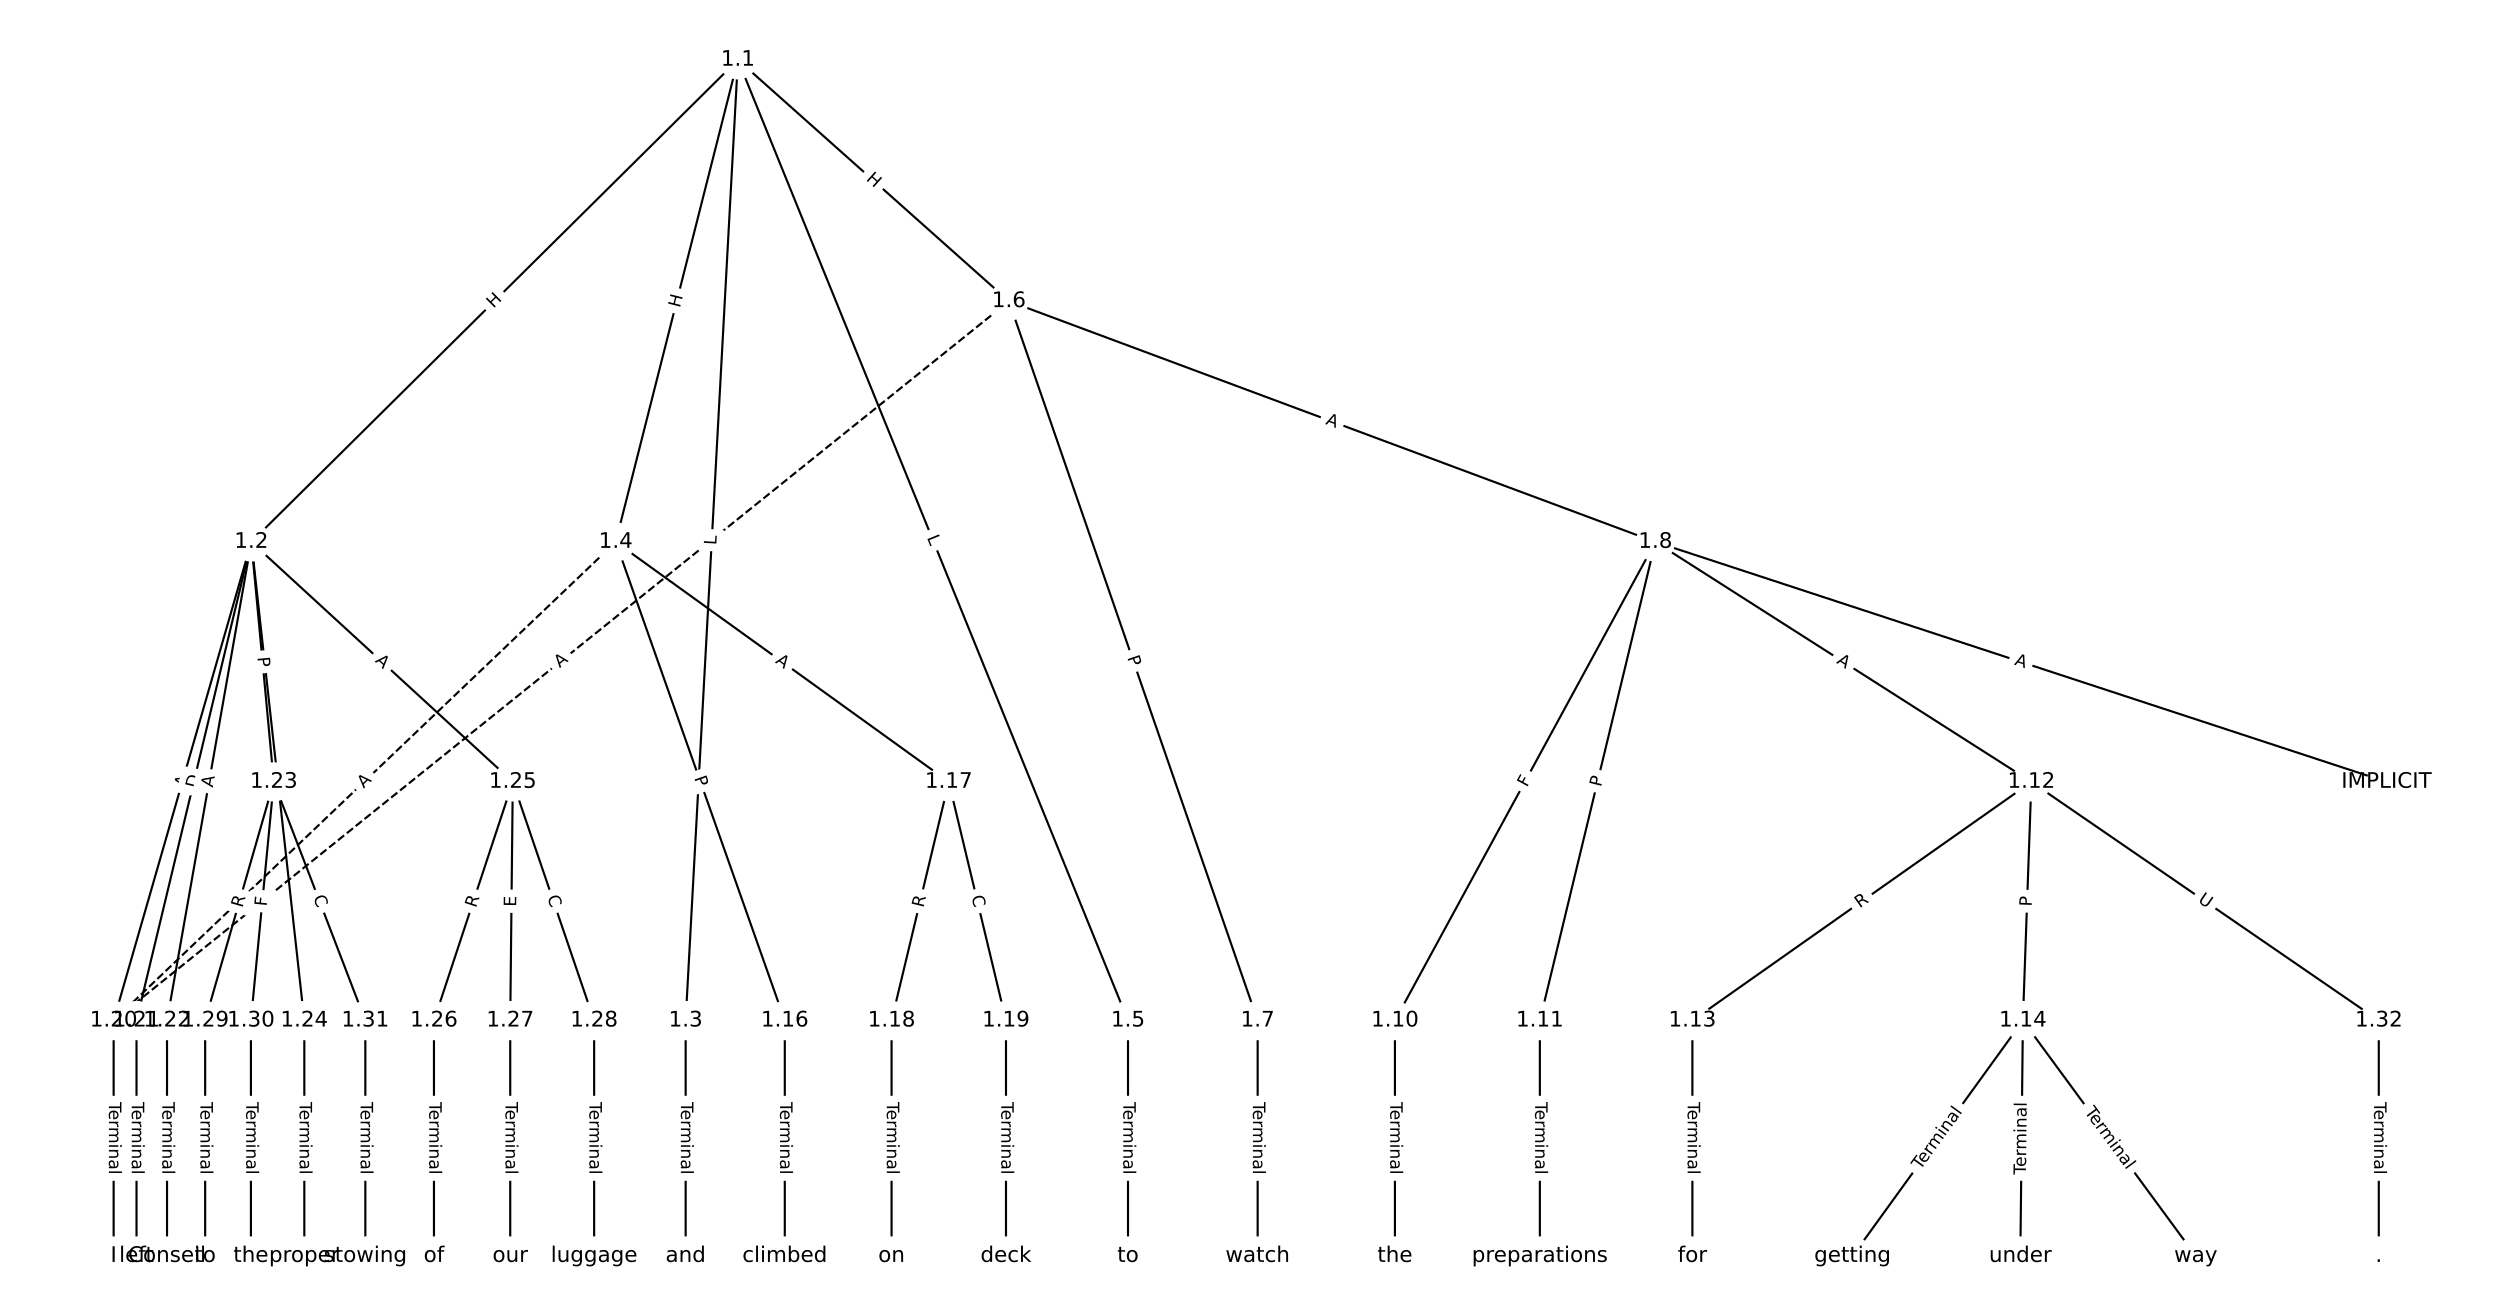 <?xml version="1.0" encoding="UTF-8"?>
<!DOCTYPE svg  PUBLIC '-//W3C//DTD SVG 1.1//EN'  'http://www.w3.org/Graphics/SVG/1.1/DTD/svg11.dtd'>
<svg width="1165.3pt" height="613.33pt" version="1.1" viewBox="0 0 1165.3 613.33" xmlns="http://www.w3.org/2000/svg" xmlns:xlink="http://www.w3.org/1999/xlink">
<defs>
<style type="text/css">*{stroke-linecap:butt;stroke-linejoin:round;}</style>
</defs>
<path d="m0 613.33h1165.3v-613.33h-1165.3z" fill="#fff"/>
<g fill="none" stroke="#000">
<path d="m343.96 27.879-226.81 224.73" clip-path="url(#a)"/>
<path d="m343.96 27.879-24.367 447.84" clip-path="url(#a)"/>
<path d="m343.96 27.879-56.955 224.73" clip-path="url(#a)"/>
<path d="m343.96 27.879 181.82 447.84" clip-path="url(#a)"/>
<path d="m343.96 27.879 126.3 112.51" clip-path="url(#a)"/>
<path d="m117.16 252.61-64.188 223.11" clip-path="url(#a)"/>
<path d="m117.16 252.61-53.523 223.11" clip-path="url(#a)"/>
<path d="m117.16 252.61-39.303 223.11" clip-path="url(#a)"/>
<path d="m117.16 252.61 10.468 111.84" clip-path="url(#a)"/>
<path d="m117.16 252.61 24.688 223.11" clip-path="url(#a)"/>
<path d="m117.16 252.61 121.86 111.84" clip-path="url(#a)"/>
<path d="m319.6 475.72v109.73" clip-path="url(#a)"/>
<path d="m287.01 252.61 78.803 223.11" clip-path="url(#a)"/>
<path d="m287.01 252.61 155.24 111.84" clip-path="url(#a)"/>
<path d="m287.01 252.61-234.04 223.11" clip-path="url(#a)" stroke-dasharray="3.7,1.6"/>
<path d="m525.79 475.72v109.73" clip-path="url(#a)"/>
<path d="m470.27 140.39 115.95 335.33" clip-path="url(#a)"/>
<path d="m470.27 140.39 301.34 112.23" clip-path="url(#a)"/>
<path d="m470.27 140.39-417.3 335.33" clip-path="url(#a)" stroke-dasharray="3.7,1.6"/>
<path d="m586.22 475.72v109.73" clip-path="url(#a)"/>
<path d="m771.61 252.61 340.75 111.84" clip-path="url(#a)"/>
<path d="m771.61 252.61-121.4 223.11" clip-path="url(#a)"/>
<path d="m771.61 252.61-53.852 223.11" clip-path="url(#a)"/>
<path d="m771.61 252.61 175.25 111.84" clip-path="url(#a)"/>
<path d="m650.21 475.72v109.73" clip-path="url(#a)"/>
<path d="m717.76 475.72v109.73" clip-path="url(#a)"/>
<path d="m946.86 364.46-158 111.26" clip-path="url(#a)"/>
<path d="m946.86 364.46-3.95 111.26" clip-path="url(#a)"/>
<path d="m946.86 364.46 161.95 111.26" clip-path="url(#a)"/>
<path d="m788.86 475.72v109.73" clip-path="url(#a)"/>
<path d="m942.91 475.72-79.395 109.73" clip-path="url(#a)"/>
<path d="m942.91 475.72-1.185 109.73" clip-path="url(#a)"/>
<path d="m942.91 475.72 80.58 109.73" clip-path="url(#a)"/>
<path d="m365.81 475.72v109.73" clip-path="url(#a)"/>
<path d="m442.24 364.46-26.663 111.26" clip-path="url(#a)"/>
<path d="m442.24 364.46 26.663 111.26" clip-path="url(#a)"/>
<path d="m415.58 475.72v109.73" clip-path="url(#a)"/>
<path d="m468.91 475.72v109.73" clip-path="url(#a)"/>
<path d="m52.97 475.72v109.73" clip-path="url(#a)"/>
<path d="m63.635 475.72v109.73" clip-path="url(#a)"/>
<path d="m77.855 475.72v109.73" clip-path="url(#a)"/>
<path d="m127.62 364.46-31.995 111.26" clip-path="url(#a)"/>
<path d="m127.62 364.46-10.665 111.26" clip-path="url(#a)"/>
<path d="m127.62 364.46 42.66 111.26" clip-path="url(#a)"/>
<path d="m141.85 475.72v109.73" clip-path="url(#a)"/>
<path d="m239.02 364.46-36.735 111.26" clip-path="url(#a)"/>
<path d="m239.02 364.46-1.185 111.26" clip-path="url(#a)"/>
<path d="m239.02 364.46 37.92 111.26" clip-path="url(#a)"/>
<path d="m202.28 475.72v109.73" clip-path="url(#a)"/>
<path d="m237.83 475.72v109.73" clip-path="url(#a)"/>
<path d="m276.94 475.72v109.73" clip-path="url(#a)"/>
<path d="m95.63 475.72v109.73" clip-path="url(#a)"/>
<path d="m116.96 475.72v109.73" clip-path="url(#a)"/>
<path d="m170.29 475.72v109.73" clip-path="url(#a)"/>
<path d="m1108.8 475.72v109.73" clip-path="url(#a)"/>
</g>
<path d="m232.84 146.82 4.274-4.235q1.705-1.689 0.016-3.394l-5.45-5.5q-1.689-1.705-3.394-0.016l-4.274 4.235q-1.705 1.689-0.016 3.394l5.45 5.5q1.689 1.705 3.394 0.016z" clip-path="url(#a)" fill="#fff" stroke="#fff"/>
<g clip-path="url(#a)">
<g transform="translate(229.98 143.93) rotate(-44.737) scale(.08 -.08)">
<defs>
<path id="aa" d="m9.812 72.906h9.859v-29.891h35.844v29.891h9.859v-72.906h-9.859v34.719h-35.844v-34.719h-9.859z"/>
</defs>
<use xlink:href="#aa"/>
</g>
</g>
<path d="m337.92 254.37 0.242-4.451q0.13-2.397-2.266-2.527l-7.731-0.421q-2.397-0.13-2.527 2.266l-0.242 4.451q-0.13 2.397 2.266 2.527l7.731 0.421q2.397 0.13 2.527-2.266z" clip-path="url(#a)" fill="#fff" stroke="#fff"/>
<g clip-path="url(#a)">
<g transform="translate(333.86 254.14) rotate(-86.886) scale(.08 -.08)">
<defs>
<path id="z" d="m9.812 72.906h9.859v-64.609h35.5v-8.297h-45.359z"/>
</defs>
<use xlink:href="#z"/>
</g>
</g>
<path d="m320.83 144.7 1.478-5.832q0.59-2.326-1.737-2.916l-7.505-1.902q-2.326-0.59-2.916 1.737l-1.478 5.832q-0.59 2.326 1.737 2.916l7.505 1.902q2.326 0.59 2.916-1.737z" clip-path="url(#a)" fill="#fff" stroke="#fff"/>
<g clip-path="url(#a)">
<g transform="translate(316.89 143.7) rotate(-75.779) scale(.08 -.08)">
<use xlink:href="#aa"/>
</g>
</g>
<path d="m428.23 252.09 1.677 4.13q0.903 2.224 3.127 1.321l7.174-2.913q2.224-0.903 1.321-3.127l-1.677-4.13q-0.903-2.224-3.127-1.321l-7.174 2.913q-2.224 0.903-1.321 3.127z" clip-path="url(#a)" fill="#fff" stroke="#fff"/>
<g clip-path="url(#a)">
<g transform="translate(431.99 250.56) rotate(67.903) scale(.08 -.08)">
<use xlink:href="#z"/>
</g>
</g>
<path d="m400.7 86.815 4.492 4.002q1.792 1.596 3.389-0.196l5.15-5.781q1.596-1.792-0.196-3.389l-4.492-4.002q-1.792-1.596-3.389 0.196l-5.15 5.781q-1.596 1.792 0.196 3.389z" clip-path="url(#a)" fill="#fff" stroke="#fff"/>
<g clip-path="url(#a)">
<g transform="translate(403.4 83.781) rotate(41.694) scale(.08 -.08)">
<use xlink:href="#aa"/>
</g>
</g>
<path d="m90.334 368.53 1.513-5.259q0.664-2.306-1.643-2.97l-7.441-2.141q-2.306-0.664-2.97 1.643l-1.513 5.259q-0.664 2.306 1.643 2.97l7.441 2.141q2.306 0.664 2.97-1.643z" clip-path="url(#a)" fill="#fff" stroke="#fff"/>
<g clip-path="url(#a)">
<g transform="translate(86.428 367.41) rotate(-73.949) scale(.08 -.08)">
<defs>
<path id="p" d="m34.188 63.188-13.391-36.281h26.812zm-5.578 9.719h11.188l27.781-72.906h-10.25l-6.641 18.703h-32.859l-6.641-18.703h-10.406z"/>
</defs>
<use xlink:href="#p"/>
</g>
</g>
<path d="m95.776 368.62 1.437-5.99q0.56-2.334-1.774-2.894l-7.529-1.806q-2.334-0.56-2.894 1.774l-1.437 5.99q-0.56 2.334 1.774 2.894l7.529 1.806q2.334 0.56 2.894-1.774z" clip-path="url(#a)" fill="#fff" stroke="#fff"/>
<g clip-path="url(#a)">
<g transform="translate(91.824 367.68) rotate(-76.51) scale(.08 -.08)">
<defs>
<path id="am" d="m19.672 64.797v-56.688h11.922q15.094 0 22.094 6.828 7 6.844 7 21.594 0 14.641-7 21.453t-22.094 6.812zm-9.859 8.109h20.266q21.188 0 31.094-8.812 9.922-8.812 9.922-27.562 0-18.859-9.969-27.703-9.953-8.828-31.047-8.828h-20.266z"/>
</defs>
<use xlink:href="#am"/>
</g>
</g>
<path d="m103.21 367.95 0.949-5.389q0.416-2.364-1.947-2.78l-7.625-1.343q-2.364-0.416-2.78 1.947l-0.949 5.389q-0.416 2.364 1.947 2.78l7.625 1.343q2.364 0.416 2.78-1.947z" clip-path="url(#a)" fill="#fff" stroke="#fff"/>
<g clip-path="url(#a)">
<g transform="translate(99.205 367.24) rotate(-80.009) scale(.08 -.08)">
<use xlink:href="#p"/>
</g>
</g>
<path d="m115.92 306.72 0.449 4.803q0.224 2.39 2.613 2.166l7.709-0.721q2.39-0.224 2.166-2.613l-0.449-4.803q-0.224-2.39-2.613-2.166l-7.709 0.721q-2.39 0.224-2.166 2.613z" clip-path="url(#a)" fill="#fff" stroke="#fff"/>
<g clip-path="url(#a)">
<g transform="translate(119.97 306.34) rotate(84.653) scale(.08 -.08)">
<defs>
<path id="q" d="m19.672 64.797v-27.391h12.406q6.891 0 10.641 3.562 3.766 3.562 3.766 10.156 0 6.547-3.766 10.109-3.75 3.562-10.641 3.562zm-9.859 8.109h22.266q12.266 0 18.531-5.547 6.281-5.547 6.281-16.234 0-10.797-6.281-16.312-6.266-5.516-18.531-5.516h-12.406v-29.297h-9.859z"/>
</defs>
<use xlink:href="#q"/>
</g>
</g>
<path d="m122.93 361.8 0.677 6.123q0.264 2.385 2.649 2.122l7.696-0.852q2.385-0.264 2.122-2.649l-0.677-6.123q-0.264-2.385-2.649-2.122l-7.696 0.852q-2.385 0.264-2.122 2.649z" clip-path="url(#a)" fill="#fff" stroke="#fff"/>
<g clip-path="url(#a)">
<g transform="translate(126.97 361.35) rotate(83.686) scale(.08 -.08)">
<use xlink:href="#am"/>
</g>
</g>
<path d="m171.83 311.31 4.032 3.7q1.768 1.623 3.391-0.145l5.235-5.704q1.623-1.768-0.145-3.391l-4.032-3.7q-1.768-1.623-3.391 0.145l-5.235 5.704q-1.623 1.768 0.145 3.391z" clip-path="url(#a)" fill="#fff" stroke="#fff"/>
<g clip-path="url(#a)">
<g transform="translate(174.58 308.31) rotate(42.547) scale(.08 -.08)">
<use xlink:href="#p"/>
</g>
</g>
<path d="m313.32 513.68v33.808q0 2.4 2.4 2.4h7.742q2.4 0 2.4-2.4v-33.808q0-2.4-2.4-2.4h-7.742q-2.4 0-2.4 2.4z" clip-path="url(#a)" fill="#fff" stroke="#fff"/>
<g clip-path="url(#a)">
<g transform="translate(317.39 513.68) rotate(90) scale(.08 -.08)">
<defs>
<path id="k" d="m-0.297 72.906h61.672v-8.312h-25.875v-64.594h-9.906v64.594h-25.891z"/>
<path id="d" d="m56.203 29.594v-4.391h-41.312q0.594-9.281 5.594-14.141t13.938-4.859q5.172 0 10.031 1.266t9.656 3.812v-8.5q-4.844-2.047-9.922-3.125t-10.297-1.078q-13.094 0-20.734 7.609-7.641 7.625-7.641 20.625 0 13.422 7.25 21.297 7.25 7.891 19.562 7.891 11.031 0 17.453-7.109 6.422-7.094 6.422-19.297zm-8.984 2.641q-0.094 7.359-4.125 11.75-4.031 4.406-10.672 4.406-7.516 0-12.031-4.25t-5.203-11.969z"/>
<path id="f" d="m41.109 46.297q-1.516 0.875-3.297 1.281-1.781 0.422-3.922 0.422-7.625 0-11.703-4.953t-4.078-14.234v-28.812h-9.031v54.688h9.031v-8.5q2.844 4.984 7.375 7.391 4.547 2.422 11.047 2.422 0.922 0 2.047-0.125 1.125-0.109 2.484-0.359z"/>
<path id="l" d="m52 44.188q3.375 6.062 8.062 8.938t11.031 2.875q8.547 0 13.188-5.984 4.641-5.969 4.641-17v-33.016h-9.031v32.719q0 7.859-2.797 11.656-2.781 3.812-8.484 3.812-6.984 0-11.047-4.641-4.047-4.625-4.047-12.641v-30.906h-9.031v32.719q0 7.906-2.781 11.688t-8.594 3.781q-6.891 0-10.953-4.656-4.047-4.656-4.047-12.625v-30.906h-9.031v54.688h9.031v-8.5q3.078 5.031 7.375 7.422t10.203 2.391q5.969 0 10.141-3.031 4.172-3.016 6.172-8.781z"/>
<path id="i" d="m9.422 54.688h8.984v-54.688h-8.984zm0 21.297h8.984v-11.391h-8.984z"/>
<path id="g" d="m54.891 33.016v-33.016h-8.984v32.719q0 7.766-3.031 11.609-3.031 3.859-9.078 3.859-7.281 0-11.484-4.641-4.203-4.625-4.203-12.641v-30.906h-9.031v54.688h9.031v-8.5q3.234 4.938 7.594 7.375 4.375 2.438 10.094 2.438 9.422 0 14.25-5.828 4.844-5.828 4.844-17.156z"/>
<path id="h" d="m34.281 27.484q-10.891 0-15.094-2.484t-4.203-8.5q0-4.781 3.156-7.594 3.156-2.797 8.562-2.797 7.484 0 12 5.297t4.516 14.078v2zm17.922 3.719v-31.203h-8.984v8.297q-3.078-4.969-7.672-7.344t-11.234-2.375q-8.391 0-13.359 4.719-4.953 4.719-4.953 12.625 0 9.219 6.172 13.906 6.188 4.688 18.438 4.688h12.609v0.891q0 6.203-4.078 9.594t-11.453 3.391q-4.688 0-9.141-1.125-4.438-1.125-8.531-3.375v8.312q4.922 1.906 9.562 2.844 4.641 0.953 9.031 0.953 11.875 0 17.734-6.156 5.859-6.141 5.859-18.641z"/>
<path id="j" d="m9.422 75.984h8.984v-75.984h-8.984z"/>
</defs>
<use xlink:href="#k"/>
<use x="44.084" xlink:href="#d"/>
<use x="105.607" xlink:href="#f"/>
<use x="144.971" xlink:href="#l"/>
<use x="242.383" xlink:href="#i"/>
<use x="270.166" xlink:href="#g"/>
<use x="333.545" xlink:href="#h"/>
<use x="394.824" xlink:href="#j"/>
</g>
</g>
<path d="m319.69 363.98 1.607 4.548q0.799 2.263 3.062 1.464l7.301-2.579q2.263-0.799 1.464-3.062l-1.607-4.548q-0.799-2.263-3.062-1.464l-7.301 2.579q-2.263 0.799-1.464 3.062z" clip-path="url(#a)" fill="#fff" stroke="#fff"/>
<g clip-path="url(#a)">
<g transform="translate(323.52 362.63) rotate(70.546) scale(.08 -.08)">
<use xlink:href="#q"/>
</g>
</g>
<path d="m358.74 312.02 4.44 3.199q1.947 1.403 3.35-0.544l4.526-6.282q1.403-1.947-0.544-3.35l-4.44-3.199q-1.947-1.403-3.35 0.544l-4.526 6.282q-1.403 1.947 0.544 3.35z" clip-path="url(#a)" fill="#fff" stroke="#fff"/>
<g clip-path="url(#a)">
<g transform="translate(361.12 308.73) rotate(35.772) scale(.08 -.08)">
<use xlink:href="#p"/>
</g>
</g>
<path d="m172.34 370.59 3.961-3.776q1.737-1.656 0.081-3.393l-5.342-5.604q-1.656-1.737-3.393-0.081l-3.961 3.776q-1.737 1.656-0.081 3.393l5.342 5.604q1.656 1.737 3.393 0.081z" clip-path="url(#a)" fill="#fff" stroke="#fff"/>
<g clip-path="url(#a)">
<g transform="translate(169.53 367.65) rotate(-43.63) scale(.08 -.08)">
<use xlink:href="#p"/>
</g>
</g>
<path d="m519.52 513.68v33.808q0 2.4 2.4 2.4h7.742q2.4 0 2.4-2.4v-33.808q0-2.4-2.4-2.4h-7.742q-2.4 0-2.4 2.4z" clip-path="url(#a)" fill="#fff" stroke="#fff"/>
<g clip-path="url(#a)">
<g transform="translate(523.58 513.68) rotate(90) scale(.08 -.08)">
<use xlink:href="#k"/>
<use x="44.084" xlink:href="#d"/>
<use x="105.607" xlink:href="#f"/>
<use x="144.971" xlink:href="#l"/>
<use x="242.383" xlink:href="#i"/>
<use x="270.166" xlink:href="#g"/>
<use x="333.545" xlink:href="#h"/>
<use x="394.824" xlink:href="#j"/>
</g>
</g>
<path d="m521.53 307.82 1.576 4.559q0.784 2.268 3.053 1.484l7.317-2.53q2.268-0.784 1.484-3.053l-1.576-4.559q-0.784-2.268-3.053-1.484l-7.317 2.53q-2.268 0.784-1.484 3.053z" clip-path="url(#a)" fill="#fff" stroke="#fff"/>
<g clip-path="url(#a)">
<g transform="translate(525.37 306.5) rotate(70.925) scale(.08 -.08)">
<use xlink:href="#q"/>
</g>
</g>
<path d="m616.19 201.42 5.128 1.91q2.249 0.838 3.087-1.411l2.702-7.256q0.838-2.249-1.411-3.087l-5.128-1.91q-2.249-0.838-3.087 1.411l-2.702 7.256q-0.838 2.249 1.411 3.087z" clip-path="url(#a)" fill="#fff" stroke="#fff"/>
<g clip-path="url(#a)">
<g transform="translate(617.6 197.61) rotate(20.426) scale(.08 -.08)">
<use xlink:href="#p"/>
</g>
</g>
<path d="m263.41 314.66 4.266-3.428q1.871-1.503 0.367-3.374l-4.85-6.035q-1.503-1.871-3.374-0.367l-4.266 3.428q-1.871 1.503-0.367 3.374l4.85 6.035q1.503 1.871 3.374 0.367z" clip-path="url(#a)" fill="#fff" stroke="#fff"/>
<g clip-path="url(#a)">
<g transform="translate(260.87 311.49) rotate(-38.785) scale(.08 -.08)">
<use xlink:href="#p"/>
</g>
</g>
<path d="m579.95 513.68v33.808q0 2.4 2.4 2.4h7.742q2.4 0 2.4-2.4v-33.808q0-2.4-2.4-2.4h-7.742q-2.4 0-2.4 2.4z" clip-path="url(#a)" fill="#fff" stroke="#fff"/>
<g clip-path="url(#a)">
<g transform="translate(584.01 513.68) rotate(90) scale(.08 -.08)">
<use xlink:href="#k"/>
<use x="44.084" xlink:href="#d"/>
<use x="105.607" xlink:href="#f"/>
<use x="144.971" xlink:href="#l"/>
<use x="242.383" xlink:href="#i"/>
<use x="270.166" xlink:href="#g"/>
<use x="333.545" xlink:href="#h"/>
<use x="394.824" xlink:href="#j"/>
</g>
</g>
<path d="m937.43 313.64 5.2 1.707q2.28 0.748 3.029-1.532l2.415-7.356q0.748-2.28-1.532-3.029l-5.2-1.707q-2.28-0.748-3.029 1.532l-2.415 7.356q-0.748 2.28 1.532 3.029z" clip-path="url(#a)" fill="#fff" stroke="#fff"/>
<g clip-path="url(#a)">
<g transform="translate(938.7 309.78) rotate(18.171) scale(.08 -.08)">
<use xlink:href="#p"/>
</g>
</g>
<path d="m715.32 369.18 2.199-4.042q1.147-2.108-0.961-3.255l-6.801-3.7q-2.108-1.147-3.255 0.961l-2.199 4.042q-1.147 2.108 0.961 3.255l6.801 3.7q2.108 1.147 3.255-0.961z" clip-path="url(#a)" fill="#fff" stroke="#fff"/>
<g clip-path="url(#a)">
<g transform="translate(711.75 367.24) rotate(-61.448) scale(.08 -.08)">
<defs>
<path id="al" d="m9.812 72.906h41.891v-8.312h-32.031v-21.484h28.906v-8.297h-28.906v-34.812h-9.859z"/>
</defs>
<use xlink:href="#al"/>
</g>
</g>
<path d="m750.21 367.98 1.132-4.689q0.563-2.333-1.77-2.896l-7.526-1.817q-2.333-0.563-2.896 1.77l-1.132 4.689q-0.563 2.333 1.77 2.896l7.526 1.817q2.333 0.563 2.896-1.77z" clip-path="url(#a)" fill="#fff" stroke="#fff"/>
<g clip-path="url(#a)">
<g transform="translate(746.26 367.03) rotate(-76.43) scale(.08 -.08)">
<use xlink:href="#q"/>
</g>
</g>
<path d="m853.55 312.35 4.613 2.944q2.023 1.291 3.314-0.732l4.165-6.527q1.291-2.023-0.732-3.314l-4.613-2.944q-2.023-1.291-3.314 0.732l-4.165 6.527q-1.291 2.023 0.732 3.314z" clip-path="url(#a)" fill="#fff" stroke="#fff"/>
<g clip-path="url(#a)">
<g transform="translate(855.74 308.92) rotate(32.546) scale(.08 -.08)">
<use xlink:href="#p"/>
</g>
</g>
<path d="m643.94 513.68v33.808q0 2.4 2.4 2.4h7.742q2.4 0 2.4-2.4v-33.808q0-2.4-2.4-2.4h-7.742q-2.4 0-2.4 2.4z" clip-path="url(#a)" fill="#fff" stroke="#fff"/>
<g clip-path="url(#a)">
<g transform="translate(648 513.68) rotate(90) scale(.08 -.08)">
<use xlink:href="#k"/>
<use x="44.084" xlink:href="#d"/>
<use x="105.607" xlink:href="#f"/>
<use x="144.971" xlink:href="#l"/>
<use x="242.383" xlink:href="#i"/>
<use x="270.166" xlink:href="#g"/>
<use x="333.545" xlink:href="#h"/>
<use x="394.824" xlink:href="#j"/>
</g>
</g>
<path d="m711.49 513.68v33.808q0 2.4 2.4 2.4h7.742q2.4 0 2.4-2.4v-33.808q0-2.4-2.4-2.4h-7.742q-2.4 0-2.4 2.4z" clip-path="url(#a)" fill="#fff" stroke="#fff"/>
<g clip-path="url(#a)">
<g transform="translate(715.55 513.68) rotate(90) scale(.08 -.08)">
<use xlink:href="#k"/>
<use x="44.084" xlink:href="#d"/>
<use x="105.607" xlink:href="#f"/>
<use x="144.971" xlink:href="#l"/>
<use x="242.383" xlink:href="#i"/>
<use x="270.166" xlink:href="#g"/>
<use x="333.545" xlink:href="#h"/>
<use x="394.824" xlink:href="#j"/>
</g>
</g>
<path d="m869.2 426.82 4.545-3.2q1.962-1.382 0.58-3.344l-4.458-6.33q-1.382-1.962-3.344-0.58l-4.545 3.2q-1.962 1.382-0.58 3.344l4.458 6.33q1.382 1.962 3.344 0.58z" clip-path="url(#a)" fill="#fff" stroke="#fff"/>
<g clip-path="url(#a)">
<g transform="translate(866.86 423.49) rotate(-35.153) scale(.08 -.08)">
<defs>
<path id="u" d="m44.391 34.188q3.172-1.078 6.172-4.594t6.031-9.672l10.016-19.922h-10.609l-9.312 18.703q-3.625 7.328-7.016 9.719t-9.25 2.391h-10.75v-30.812h-9.859v72.906h22.266q12.5 0 18.656-5.234 6.156-5.219 6.156-15.766 0-6.891-3.203-11.438-3.203-4.531-9.297-6.281zm-24.719 30.609v-25.875h12.406q7.125 0 10.766 3.297t3.641 9.688-3.641 9.641-10.766 3.25z"/>
</defs>
<use xlink:href="#u"/>
</g>
</g>
<path d="m951.06 422.72 0.171-4.821q0.085-2.398-2.313-2.484l-7.738-0.275q-2.398-0.085-2.484 2.313l-0.171 4.821q-0.085 2.398 2.313 2.484l7.738 0.275q2.398 0.085 2.484-2.313z" clip-path="url(#a)" fill="#fff" stroke="#fff"/>
<g clip-path="url(#a)">
<g transform="translate(947 422.58) rotate(-87.967) scale(.08 -.08)">
<use xlink:href="#q"/>
</g>
</g>
<path d="m1021.9 423.6 4.826 3.315q1.978 1.359 3.337-0.619l4.384-6.382q1.359-1.978-0.619-3.337l-4.826-3.315q-1.978-1.359-3.337 0.619l-4.384 6.382q-1.359 1.978 0.619 3.337z" clip-path="url(#a)" fill="#fff" stroke="#fff"/>
<g clip-path="url(#a)">
<g transform="translate(1024.2 420.25) rotate(34.489) scale(.08 -.08)">
<defs>
<path id="aq" d="m8.688 72.906h9.922v-44.297q0-11.719 4.234-16.875 4.25-5.141 13.781-5.141 9.469 0 13.719 5.141 4.25 5.156 4.25 16.875v44.297h9.906v-45.516q0-14.25-7.062-21.531-7.047-7.281-20.812-7.281-13.828 0-20.891 7.281-7.047 7.281-7.047 21.531z"/>
</defs>
<use xlink:href="#aq"/>
</g>
</g>
<path d="m782.59 513.68v33.808q0 2.4 2.4 2.4h7.742q2.4 0 2.4-2.4v-33.808q0-2.4-2.4-2.4h-7.742q-2.4 0-2.4 2.4z" clip-path="url(#a)" fill="#fff" stroke="#fff"/>
<g clip-path="url(#a)">
<g transform="translate(786.65 513.68) rotate(90) scale(.08 -.08)">
<use xlink:href="#k"/>
<use x="44.084" xlink:href="#d"/>
<use x="105.607" xlink:href="#f"/>
<use x="144.971" xlink:href="#l"/>
<use x="242.383" xlink:href="#i"/>
<use x="270.166" xlink:href="#g"/>
<use x="333.545" xlink:href="#h"/>
<use x="394.824" xlink:href="#j"/>
</g>
</g>
<path d="m898.38 547.96 19.817-27.39q1.407-1.944-0.538-3.351l-6.273-4.538q-1.944-1.407-3.351 0.538l-19.817 27.39q-1.407 1.944 0.538 3.351l6.273 4.538q1.944 1.407 3.351-0.538z" clip-path="url(#a)" fill="#fff" stroke="#fff"/>
<g clip-path="url(#a)">
<g transform="translate(895.09 545.58) rotate(-54.114) scale(.08 -.08)">
<use xlink:href="#k"/>
<use x="44.084" xlink:href="#d"/>
<use x="105.607" xlink:href="#f"/>
<use x="144.971" xlink:href="#l"/>
<use x="242.383" xlink:href="#i"/>
<use x="270.166" xlink:href="#g"/>
<use x="333.545" xlink:href="#h"/>
<use x="394.824" xlink:href="#j"/>
</g>
</g>
<path d="m948.4 547.56 0.365-33.806q0.026-2.4-2.374-2.426l-7.742-0.084q-2.4-0.026-2.426 2.374l-0.365 33.806q-0.026 2.4 2.374 2.426l7.742 0.084q2.4 0.026 2.426-2.374z" clip-path="url(#a)" fill="#fff" stroke="#fff"/>
<g clip-path="url(#a)">
<g transform="translate(944.34 547.51) rotate(-89.381) scale(.08 -.08)">
<use xlink:href="#k"/>
<use x="44.084" xlink:href="#d"/>
<use x="105.607" xlink:href="#f"/>
<use x="144.971" xlink:href="#l"/>
<use x="242.383" xlink:href="#i"/>
<use x="270.166" xlink:href="#g"/>
<use x="333.545" xlink:href="#h"/>
<use x="394.824" xlink:href="#j"/>
</g>
</g>
<path d="m968.14 520.67 20.01 27.25q1.421 1.935 3.355 0.514l6.241-4.583q1.935-1.421 0.514-3.355l-20.01-27.25q-1.421-1.935-3.355-0.514l-6.241 4.583q-1.935 1.421-0.514 3.355z" clip-path="url(#a)" fill="#fff" stroke="#fff"/>
<g clip-path="url(#a)">
<g transform="translate(971.41 518.27) rotate(53.709) scale(.08 -.08)">
<use xlink:href="#k"/>
<use x="44.084" xlink:href="#d"/>
<use x="105.607" xlink:href="#f"/>
<use x="144.971" xlink:href="#l"/>
<use x="242.383" xlink:href="#i"/>
<use x="270.166" xlink:href="#g"/>
<use x="333.545" xlink:href="#h"/>
<use x="394.824" xlink:href="#j"/>
</g>
</g>
<path d="m359.54 513.68v33.808q0 2.4 2.4 2.4h7.742q2.4 0 2.4-2.4v-33.808q0-2.4-2.4-2.4h-7.742q-2.4 0-2.4 2.4z" clip-path="url(#a)" fill="#fff" stroke="#fff"/>
<g clip-path="url(#a)">
<g transform="translate(363.6 513.68) rotate(90) scale(.08 -.08)">
<use xlink:href="#k"/>
<use x="44.084" xlink:href="#d"/>
<use x="105.607" xlink:href="#f"/>
<use x="144.971" xlink:href="#l"/>
<use x="242.383" xlink:href="#i"/>
<use x="270.166" xlink:href="#g"/>
<use x="333.545" xlink:href="#h"/>
<use x="394.824" xlink:href="#j"/>
</g>
</g>
<path d="m434.36 424.25 1.295-5.406q0.559-2.334-1.775-2.893l-7.529-1.804q-2.334-0.559-2.893 1.775l-1.295 5.406q-0.559 2.334 1.775 2.893l7.529 1.804q2.334 0.559 2.893-1.775z" clip-path="url(#a)" fill="#fff" stroke="#fff"/>
<g clip-path="url(#a)">
<g transform="translate(430.41 423.31) rotate(-76.524) scale(.08 -.08)">
<use xlink:href="#u"/>
</g>
</g>
<path d="m448.83 418.83 1.302 5.432q0.559 2.334 2.893 1.775l7.529-1.804q2.334-0.559 1.775-2.893l-1.302-5.432q-0.559-2.334-2.893-1.775l-7.529 1.804q-2.334 0.559-1.775 2.893z" clip-path="url(#a)" fill="#fff" stroke="#fff"/>
<g clip-path="url(#a)">
<g transform="translate(452.78 417.89) rotate(76.524) scale(.08 -.08)">
<defs>
<path id="t" d="m64.406 67.281v-10.391q-4.984 4.641-10.625 6.922-5.641 2.297-11.984 2.297-12.5 0-19.141-7.641t-6.641-22.094q0-14.406 6.641-22.047t19.141-7.641q6.344 0 11.984 2.297t10.625 6.938v-10.312q-5.172-3.516-10.969-5.281-5.781-1.75-12.219-1.75-16.562 0-26.094 10.125-9.516 10.141-9.516 27.672 0 17.578 9.516 27.703 9.531 10.141 26.094 10.141 6.531 0 12.312-1.734 5.797-1.734 10.875-5.203z"/>
</defs>
<use xlink:href="#t"/>
</g>
</g>
<path d="m409.31 513.68v33.808q0 2.4 2.4 2.4h7.742q2.4 0 2.4-2.4v-33.808q0-2.4-2.4-2.4h-7.742q-2.4 0-2.4 2.4z" clip-path="url(#a)" fill="#fff" stroke="#fff"/>
<g clip-path="url(#a)">
<g transform="translate(413.37 513.68) rotate(90) scale(.08 -.08)">
<use xlink:href="#k"/>
<use x="44.084" xlink:href="#d"/>
<use x="105.607" xlink:href="#f"/>
<use x="144.971" xlink:href="#l"/>
<use x="242.383" xlink:href="#i"/>
<use x="270.166" xlink:href="#g"/>
<use x="333.545" xlink:href="#h"/>
<use x="394.824" xlink:href="#j"/>
</g>
</g>
<path d="m462.63 513.68v33.808q0 2.4 2.4 2.4h7.742q2.4 0 2.4-2.4v-33.808q0-2.4-2.4-2.4h-7.742q-2.4 0-2.4 2.4z" clip-path="url(#a)" fill="#fff" stroke="#fff"/>
<g clip-path="url(#a)">
<g transform="translate(466.7 513.68) rotate(90) scale(.08 -.08)">
<use xlink:href="#k"/>
<use x="44.084" xlink:href="#d"/>
<use x="105.607" xlink:href="#f"/>
<use x="144.971" xlink:href="#l"/>
<use x="242.383" xlink:href="#i"/>
<use x="270.166" xlink:href="#g"/>
<use x="333.545" xlink:href="#h"/>
<use x="394.824" xlink:href="#j"/>
</g>
</g>
<path d="m46.698 513.68v33.808q0 2.4 2.4 2.4h7.742q2.4 0 2.4-2.4v-33.808q0-2.4-2.4-2.4h-7.742q-2.4 0-2.4 2.4z" clip-path="url(#a)" fill="#fff" stroke="#fff"/>
<g clip-path="url(#a)">
<g transform="translate(50.762 513.68) rotate(90) scale(.08 -.08)">
<use xlink:href="#k"/>
<use x="44.084" xlink:href="#d"/>
<use x="105.607" xlink:href="#f"/>
<use x="144.971" xlink:href="#l"/>
<use x="242.383" xlink:href="#i"/>
<use x="270.166" xlink:href="#g"/>
<use x="333.545" xlink:href="#h"/>
<use x="394.824" xlink:href="#j"/>
</g>
</g>
<path d="m57.363 513.68v33.808q0 2.4 2.4 2.4h7.742q2.4 0 2.4-2.4v-33.808q0-2.4-2.4-2.4h-7.742q-2.4 0-2.4 2.4z" clip-path="url(#a)" fill="#fff" stroke="#fff"/>
<g clip-path="url(#a)">
<g transform="translate(61.427 513.68) rotate(90) scale(.08 -.08)">
<use xlink:href="#k"/>
<use x="44.084" xlink:href="#d"/>
<use x="105.607" xlink:href="#f"/>
<use x="144.971" xlink:href="#l"/>
<use x="242.383" xlink:href="#i"/>
<use x="270.166" xlink:href="#g"/>
<use x="333.545" xlink:href="#h"/>
<use x="394.824" xlink:href="#j"/>
</g>
</g>
<path d="m71.584 513.68v33.808q0 2.4 2.4 2.4h7.742q2.4 0 2.4-2.4v-33.808q0-2.4-2.4-2.4h-7.742q-2.4 0-2.4 2.4z" clip-path="url(#a)" fill="#fff" stroke="#fff"/>
<g clip-path="url(#a)">
<g transform="translate(75.647 513.68) rotate(90) scale(.08 -.08)">
<use xlink:href="#k"/>
<use x="44.084" xlink:href="#d"/>
<use x="105.607" xlink:href="#f"/>
<use x="144.971" xlink:href="#l"/>
<use x="242.383" xlink:href="#i"/>
<use x="270.166" xlink:href="#g"/>
<use x="333.545" xlink:href="#h"/>
<use x="394.824" xlink:href="#j"/>
</g>
</g>
<path d="m116.89 424.49 1.536-5.342q0.663-2.307-1.643-2.97l-7.441-2.14q-2.307-0.663-2.97 1.643l-1.536 5.342q-0.663 2.307 1.643 2.97l7.441 2.14q2.307 0.663 2.97-1.643z" clip-path="url(#a)" fill="#fff" stroke="#fff"/>
<g clip-path="url(#a)">
<g transform="translate(112.98 423.37) rotate(-73.956) scale(.08 -.08)">
<use xlink:href="#u"/>
</g>
</g>
<path d="m128.32 422.98 0.439-4.58q0.229-2.389-2.16-2.618l-7.707-0.739q-2.389-0.229-2.618 2.16l-0.439 4.58q-0.229 2.389 2.16 2.618l7.707 0.739q2.389 0.229 2.618-2.16z" clip-path="url(#a)" fill="#fff" stroke="#fff"/>
<g clip-path="url(#a)">
<g transform="translate(124.27 422.59) rotate(-84.525) scale(.08 -.08)">
<use xlink:href="#al"/>
</g>
</g>
<path d="m142.1 419.73 2 5.216q0.859 2.241 3.1 1.382l7.229-2.772q2.241-0.859 1.382-3.1l-2-5.216q-0.859-2.241-3.1-1.382l-7.229 2.772q-2.241 0.859-1.382 3.1z" clip-path="url(#a)" fill="#fff" stroke="#fff"/>
<g clip-path="url(#a)">
<g transform="translate(145.89 418.27) rotate(69.022) scale(.08 -.08)">
<use xlink:href="#t"/>
</g>
</g>
<path d="m135.57 513.68v33.808q0 2.4 2.4 2.4h7.742q2.4 0 2.4-2.4v-33.808q0-2.4-2.4-2.4h-7.742q-2.4 0-2.4 2.4z" clip-path="url(#a)" fill="#fff" stroke="#fff"/>
<g clip-path="url(#a)">
<g transform="translate(139.64 513.68) rotate(90) scale(.08 -.08)">
<use xlink:href="#k"/>
<use x="44.084" xlink:href="#d"/>
<use x="105.607" xlink:href="#f"/>
<use x="144.971" xlink:href="#l"/>
<use x="242.383" xlink:href="#i"/>
<use x="270.166" xlink:href="#g"/>
<use x="333.545" xlink:href="#h"/>
<use x="394.824" xlink:href="#j"/>
</g>
</g>
<path d="m225.73 424.69 1.743-5.279q0.752-2.279-1.526-3.031l-7.352-2.428q-2.279-0.752-3.031 1.526l-1.743 5.279q-0.752 2.279 1.526 3.031l7.352 2.428q2.279 0.752 3.031-1.526z" clip-path="url(#a)" fill="#fff" stroke="#fff"/>
<g clip-path="url(#a)">
<g transform="translate(221.87 423.42) rotate(-71.728) scale(.08 -.08)">
<use xlink:href="#u"/>
</g>
</g>
<path d="m244.67 422.68 0.054-5.055q0.026-2.4-2.374-2.425l-7.742-0.082q-2.4-0.026-2.425 2.374l-0.054 5.055q-0.026 2.4 2.374 2.425l7.742 0.082q2.4 0.026 2.425-2.374z" clip-path="url(#a)" fill="#fff" stroke="#fff"/>
<g clip-path="url(#a)">
<g transform="translate(240.6 422.64) rotate(-89.39) scale(.08 -.08)">
<defs>
<path id="as" d="m9.812 72.906h46.094v-8.312h-36.234v-21.578h34.719v-8.297h-34.719v-26.422h37.109v-8.297h-46.969z"/>
</defs>
<use xlink:href="#as"/>
</g>
</g>
<path d="m251.14 419.47 1.802 5.288q0.774 2.272 3.046 1.497l7.329-2.498q2.272-0.774 1.497-3.046l-1.802-5.288q-0.774-2.272-3.046-1.497l-7.329 2.498q-2.272 0.774-1.497 3.046z" clip-path="url(#a)" fill="#fff" stroke="#fff"/>
<g clip-path="url(#a)">
<g transform="translate(254.98 418.16) rotate(71.18) scale(.08 -.08)">
<use xlink:href="#t"/>
</g>
</g>
<path d="m196.01 513.68v33.808q0 2.4 2.4 2.4h7.742q2.4 0 2.4-2.4v-33.808q0-2.4-2.4-2.4h-7.742q-2.4 0-2.4 2.4z" clip-path="url(#a)" fill="#fff" stroke="#fff"/>
<g clip-path="url(#a)">
<g transform="translate(200.07 513.68) rotate(90) scale(.08 -.08)">
<use xlink:href="#k"/>
<use x="44.084" xlink:href="#d"/>
<use x="105.607" xlink:href="#f"/>
<use x="144.971" xlink:href="#l"/>
<use x="242.383" xlink:href="#i"/>
<use x="270.166" xlink:href="#g"/>
<use x="333.545" xlink:href="#h"/>
<use x="394.824" xlink:href="#j"/>
</g>
</g>
<path d="m231.56 513.68v33.808q0 2.4 2.4 2.4h7.742q2.4 0 2.4-2.4v-33.808q0-2.4-2.4-2.4h-7.742q-2.4 0-2.4 2.4z" clip-path="url(#a)" fill="#fff" stroke="#fff"/>
<g clip-path="url(#a)">
<g transform="translate(235.62 513.68) rotate(90) scale(.08 -.08)">
<use xlink:href="#k"/>
<use x="44.084" xlink:href="#d"/>
<use x="105.607" xlink:href="#f"/>
<use x="144.971" xlink:href="#l"/>
<use x="242.383" xlink:href="#i"/>
<use x="270.166" xlink:href="#g"/>
<use x="333.545" xlink:href="#h"/>
<use x="394.824" xlink:href="#j"/>
</g>
</g>
<path d="m270.66 513.68v33.808q0 2.4 2.4 2.4h7.742q2.4 0 2.4-2.4v-33.808q0-2.4-2.4-2.4h-7.742q-2.4 0-2.4 2.4z" clip-path="url(#a)" fill="#fff" stroke="#fff"/>
<g clip-path="url(#a)">
<g transform="translate(274.73 513.68) rotate(90) scale(.08 -.08)">
<use xlink:href="#k"/>
<use x="44.084" xlink:href="#d"/>
<use x="105.607" xlink:href="#f"/>
<use x="144.971" xlink:href="#l"/>
<use x="242.383" xlink:href="#i"/>
<use x="270.166" xlink:href="#g"/>
<use x="333.545" xlink:href="#h"/>
<use x="394.824" xlink:href="#j"/>
</g>
</g>
<path d="m89.359 513.68v33.808q0 2.4 2.4 2.4h7.742q2.4 0 2.4-2.4v-33.808q0-2.4-2.4-2.4h-7.742q-2.4 0-2.4 2.4z" clip-path="url(#a)" fill="#fff" stroke="#fff"/>
<g clip-path="url(#a)">
<g transform="translate(93.422 513.68) rotate(90) scale(.08 -.08)">
<use xlink:href="#k"/>
<use x="44.084" xlink:href="#d"/>
<use x="105.607" xlink:href="#f"/>
<use x="144.971" xlink:href="#l"/>
<use x="242.383" xlink:href="#i"/>
<use x="270.166" xlink:href="#g"/>
<use x="333.545" xlink:href="#h"/>
<use x="394.824" xlink:href="#j"/>
</g>
</g>
<path d="m110.69 513.68v33.808q0 2.4 2.4 2.4h7.742q2.4 0 2.4-2.4v-33.808q0-2.4-2.4-2.4h-7.742q-2.4 0-2.4 2.4z" clip-path="url(#a)" fill="#fff" stroke="#fff"/>
<g clip-path="url(#a)">
<g transform="translate(114.75 513.68) rotate(90) scale(.08 -.08)">
<use xlink:href="#k"/>
<use x="44.084" xlink:href="#d"/>
<use x="105.607" xlink:href="#f"/>
<use x="144.971" xlink:href="#l"/>
<use x="242.383" xlink:href="#i"/>
<use x="270.166" xlink:href="#g"/>
<use x="333.545" xlink:href="#h"/>
<use x="394.824" xlink:href="#j"/>
</g>
</g>
<path d="m164.01 513.68v33.808q0 2.4 2.4 2.4h7.742q2.4 0 2.4-2.4v-33.808q0-2.4-2.4-2.4h-7.742q-2.4 0-2.4 2.4z" clip-path="url(#a)" fill="#fff" stroke="#fff"/>
<g clip-path="url(#a)">
<g transform="translate(168.08 513.68) rotate(90) scale(.08 -.08)">
<use xlink:href="#k"/>
<use x="44.084" xlink:href="#d"/>
<use x="105.607" xlink:href="#f"/>
<use x="144.971" xlink:href="#l"/>
<use x="242.383" xlink:href="#i"/>
<use x="270.166" xlink:href="#g"/>
<use x="333.545" xlink:href="#h"/>
<use x="394.824" xlink:href="#j"/>
</g>
</g>
<path d="m1102.5 513.68v33.808q0 2.4 2.4 2.4h7.742q2.4 0 2.4-2.4v-33.808q0-2.4-2.4-2.4h-7.742q-2.4 0-2.4 2.4z" clip-path="url(#a)" fill="#fff" stroke="#fff"/>
<g clip-path="url(#a)">
<g transform="translate(1106.6 513.68) rotate(90) scale(.08 -.08)">
<use xlink:href="#k"/>
<use x="44.084" xlink:href="#d"/>
<use x="105.607" xlink:href="#f"/>
<use x="144.971" xlink:href="#l"/>
<use x="242.383" xlink:href="#i"/>
<use x="270.166" xlink:href="#g"/>
<use x="333.545" xlink:href="#h"/>
<use x="394.824" xlink:href="#j"/>
</g>
</g>
<defs>
<path id="b" d="m0 8.66c2.297 0 4.5-0.912 6.124-2.537 1.624-1.624 2.537-3.827 2.537-6.124s-0.912-4.5-2.537-6.124c-1.624-1.624-3.827-2.537-6.124-2.537s-4.5 0.912-6.124 2.537c-1.624 1.624-2.537 3.827-2.537 6.124s0.912 4.5 2.537 6.124c1.624 1.624 3.827 2.537 6.124 2.537z"/>
</defs>
<g clip-path="url(#a)" fill="#ffffff" stroke="#ffffff">
<use x="52.97" y="585.455" xlink:href="#b"/>
<use x="63.635" y="585.455" xlink:href="#b"/>
<use x="77.855" y="585.455" xlink:href="#b"/>
<use x="95.63" y="585.455" xlink:href="#b"/>
<use x="116.96" y="585.455" xlink:href="#b"/>
<use x="141.845" y="585.455" xlink:href="#b"/>
<use x="170.285" y="585.455" xlink:href="#b"/>
<use x="202.28" y="585.455" xlink:href="#b"/>
<use x="237.83" y="585.455" xlink:href="#b"/>
<use x="276.936" y="585.455" xlink:href="#b"/>
<use x="319.596" y="585.455" xlink:href="#b"/>
<use x="365.811" y="585.455" xlink:href="#b"/>
<use x="415.581" y="585.455" xlink:href="#b"/>
<use x="468.906" y="585.455" xlink:href="#b"/>
<use x="525.786" y="585.455" xlink:href="#b"/>
<use x="586.222" y="585.455" xlink:href="#b"/>
<use x="650.212" y="585.455" xlink:href="#b"/>
<use x="717.757" y="585.455" xlink:href="#b"/>
<use x="788.857" y="585.455" xlink:href="#b"/>
<use x="863.513" y="585.455" xlink:href="#b"/>
<use x="941.723" y="585.455" xlink:href="#b"/>
<use x="1023.488" y="585.455" xlink:href="#b"/>
<use x="1108.809" y="585.455" xlink:href="#b"/>
<use x="1112.364" y="364.459" xlink:href="#b"/>
<use x="343.963" y="27.879" xlink:href="#b"/>
<use x="117.157" y="252.614" xlink:href="#b"/>
<use x="319.596" y="475.72" xlink:href="#b"/>
<use x="287.008" y="252.614" xlink:href="#b"/>
<use x="525.786" y="475.72" xlink:href="#b"/>
<use x="470.267" y="140.388" xlink:href="#b"/>
<use x="586.222" y="475.72" xlink:href="#b"/>
<use x="771.609" y="252.614" xlink:href="#b"/>
<use x="650.212" y="475.72" xlink:href="#b"/>
<use x="717.757" y="475.72" xlink:href="#b"/>
<use x="946.858" y="364.459" xlink:href="#b"/>
<use x="788.857" y="475.72" xlink:href="#b"/>
<use x="942.908" y="475.72" xlink:href="#b"/>
<use x="365.811" y="475.72" xlink:href="#b"/>
<use x="442.244" y="364.459" xlink:href="#b"/>
<use x="415.581" y="475.72" xlink:href="#b"/>
<use x="468.906" y="475.72" xlink:href="#b"/>
<use x="52.97" y="475.72" xlink:href="#b"/>
<use x="63.635" y="475.72" xlink:href="#b"/>
<use x="77.855" y="475.72" xlink:href="#b"/>
<use x="127.625" y="364.459" xlink:href="#b"/>
<use x="141.845" y="475.72" xlink:href="#b"/>
<use x="239.015" y="364.459" xlink:href="#b"/>
<use x="202.28" y="475.72" xlink:href="#b"/>
<use x="237.83" y="475.72" xlink:href="#b"/>
<use x="276.936" y="475.72" xlink:href="#b"/>
<use x="95.63" y="475.72" xlink:href="#b"/>
<use x="116.96" y="475.72" xlink:href="#b"/>
<use x="170.285" y="475.72" xlink:href="#b"/>
<use x="1108.809" y="475.72" xlink:href="#b"/>
</g>
<g clip-path="url(#a)">
<g transform="translate(51.495 588.21) scale(.1 -.1)">
<defs>
<path id="v" d="m9.812 72.906h9.859v-72.906h-9.859z"/>
</defs>
<use xlink:href="#v"/>
</g>
</g>
<g clip-path="url(#a)">
<g transform="translate(55.536 588.21) scale(.1 -.1)">
<defs>
<path id="ak" d="m37.109 75.984v-7.484h-8.594q-4.828 0-6.719-1.953-1.875-1.953-1.875-7.031v-4.828h14.797v-6.984h-14.797v-47.703h-9.031v47.703h-8.594v6.984h8.594v3.812q0 9.125 4.25 13.297 4.25 4.188 13.469 4.188z"/>
<path id="n" d="m18.312 70.219v-15.531h18.5v-6.984h-18.5v-29.688q0-6.688 1.828-8.594t7.453-1.906h9.219v-7.516h-9.219q-10.406 0-14.359 3.875-3.953 3.891-3.953 14.141v29.688h-6.594v6.984h6.594v15.531z"/>
</defs>
<use xlink:href="#j"/>
<use x="27.783" xlink:href="#d"/>
<use x="89.307" xlink:href="#ak"/>
<use x="122.762" xlink:href="#n"/>
</g>
</g>
<g clip-path="url(#a)">
<g transform="translate(59.676 588.21) scale(.1 -.1)">
<defs>
<path id="o" d="m30.609 48.391q-7.219 0-11.422-5.641t-4.203-15.453 4.172-15.453q4.188-5.641 11.453-5.641 7.188 0 11.375 5.656 4.203 5.672 4.203 15.438 0 9.719-4.203 15.406-4.188 5.688-11.375 5.688zm0 7.609q11.719 0 18.406-7.625 6.703-7.609 6.703-21.078 0-13.422-6.703-21.078-6.688-7.641-18.406-7.641-11.766 0-18.438 7.641-6.656 7.656-6.656 21.078 0 13.469 6.656 21.078 6.672 7.625 18.438 7.625z"/>
<path id="ai" d="m44.281 53.078v-8.5q-3.797 1.953-7.906 2.922-4.094 0.984-8.5 0.984-6.688 0-10.031-2.047t-3.344-6.156q0-3.125 2.391-4.906t9.625-3.391l3.078-0.688q9.562-2.047 13.594-5.781t4.031-10.422q0-7.625-6.031-12.078-6.031-4.438-16.578-4.438-4.391 0-9.156 0.859t-10.031 2.562v9.281q4.984-2.594 9.812-3.891 4.828-1.281 9.578-1.281 6.344 0 9.75 2.172 3.422 2.172 3.422 6.125 0 3.656-2.469 5.609-2.453 1.953-10.812 3.766l-3.125 0.734q-8.344 1.75-12.062 5.391-3.703 3.641-3.703 9.984 0 7.719 5.469 11.906 5.469 4.203 15.531 4.203 4.969 0 9.359-0.734 4.406-0.719 8.109-2.188z"/>
</defs>
<use xlink:href="#t"/>
<use x="69.824" xlink:href="#o"/>
<use x="131.006" xlink:href="#g"/>
<use x="194.385" xlink:href="#ai"/>
<use x="246.484" xlink:href="#d"/>
<use x="308.008" xlink:href="#i"/>
<use x="335.791" xlink:href="#j"/>
</g>
</g>
<g clip-path="url(#a)">
<g transform="translate(90.61 588.21) scale(.1 -.1)">
<use xlink:href="#n"/>
<use x="39.209" xlink:href="#o"/>
</g>
</g>
<g clip-path="url(#a)">
<g transform="translate(108.75 588.21) scale(.1 -.1)">
<defs>
<path id="aj" d="m54.891 33.016v-33.016h-8.984v32.719q0 7.766-3.031 11.609-3.031 3.859-9.078 3.859-7.281 0-11.484-4.641-4.203-4.625-4.203-12.641v-30.906h-9.031v75.984h9.031v-29.797q3.234 4.938 7.594 7.375 4.375 2.438 10.094 2.438 9.422 0 14.25-5.828 4.844-5.828 4.844-17.156z"/>
</defs>
<use xlink:href="#n"/>
<use x="39.209" xlink:href="#aj"/>
<use x="102.588" xlink:href="#d"/>
</g>
</g>
<g clip-path="url(#a)">
<g transform="translate(125.36 588.21) scale(.1 -.1)">
<defs>
<path id="w" d="m18.109 8.203v-29h-9.031v75.484h9.031v-8.297q2.844 4.875 7.156 7.234 4.328 2.375 10.328 2.375 9.969 0 16.188-7.906 6.234-7.906 6.234-20.797t-6.234-20.812q-6.219-7.906-16.188-7.906-6 0-10.328 2.375-4.312 2.375-7.156 7.25zm30.578 19.094q0 9.906-4.078 15.547t-11.203 5.641q-7.141 0-11.219-5.641t-4.078-15.547 4.078-15.547 11.219-5.641q7.125 0 11.203 5.641t4.078 15.547z"/>
</defs>
<use xlink:href="#w"/>
<use x="63.477" xlink:href="#f"/>
<use x="102.34" xlink:href="#o"/>
<use x="163.521" xlink:href="#w"/>
<use x="226.998" xlink:href="#d"/>
<use x="288.521" xlink:href="#f"/>
</g>
</g>
<g clip-path="url(#a)">
<g transform="translate(150.84 588.21) scale(.1 -.1)">
<defs>
<path id="ag" d="m4.203 54.688h8.984l11.234-42.672 11.172 42.672h10.594l11.234-42.672 11.188 42.672h8.984l-14.312-54.688h-10.594l-11.766 44.828-11.812-44.828h-10.609z"/>
<path id="s" d="m45.406 27.984q0 9.766-4.031 15.125-4.016 5.375-11.297 5.375-7.219 0-11.25-5.375-4.031-5.359-4.031-15.125 0-9.719 4.031-15.094t11.25-5.375q7.281 0 11.297 5.375 4.031 5.375 4.031 15.094zm8.984-21.203q0-13.953-6.203-20.766-6.188-6.812-18.984-6.812-4.734 0-8.938 0.703t-8.156 2.172v8.734q3.953-2.141 7.812-3.156 3.859-1.031 7.859-1.031 8.844 0 13.234 4.609t4.391 13.938v4.453q-2.781-4.844-7.125-7.234t-10.406-2.391q-10.047 0-16.203 7.656-6.156 7.672-6.156 20.328 0 12.688 6.156 20.344 6.156 7.672 16.203 7.672 6.062 0 10.406-2.391t7.125-7.219v8.297h8.984z"/>
</defs>
<use xlink:href="#ai"/>
<use x="52.1" xlink:href="#n"/>
<use x="91.309" xlink:href="#o"/>
<use x="152.49" xlink:href="#ag"/>
<use x="234.277" xlink:href="#i"/>
<use x="262.061" xlink:href="#g"/>
<use x="325.439" xlink:href="#s"/>
</g>
</g>
<g clip-path="url(#a)">
<g transform="translate(197.46 588.21) scale(.1 -.1)">
<use xlink:href="#o"/>
<use x="61.182" xlink:href="#ak"/>
</g>
</g>
<g clip-path="url(#a)">
<g transform="translate(229.55 588.21) scale(.1 -.1)">
<defs>
<path id="ah" d="m8.5 21.578v33.109h8.984v-32.766q0-7.766 3.016-11.656 3.031-3.875 9.094-3.875 7.266 0 11.484 4.641 4.234 4.641 4.234 12.656v31h8.984v-54.688h-8.984v8.406q-3.266-4.984-7.594-7.406-4.312-2.422-10.031-2.422-9.422 0-14.312 5.859-4.875 5.859-4.875 17.141z"/>
</defs>
<use xlink:href="#o"/>
<use x="61.182" xlink:href="#ah"/>
<use x="124.561" xlink:href="#f"/>
</g>
</g>
<g clip-path="url(#a)">
<g transform="translate(256.71 588.21) scale(.1 -.1)">
<use xlink:href="#j"/>
<use x="27.783" xlink:href="#ah"/>
<use x="91.162" xlink:href="#s"/>
<use x="154.639" xlink:href="#s"/>
<use x="218.115" xlink:href="#h"/>
<use x="279.395" xlink:href="#s"/>
<use x="342.871" xlink:href="#d"/>
</g>
</g>
<g clip-path="url(#a)">
<g transform="translate(310.19 588.21) scale(.1 -.1)">
<defs>
<path id="x" d="m45.406 46.391v29.594h8.984v-75.984h-8.984v8.203q-2.828-4.875-7.156-7.25-4.312-2.375-10.375-2.375-9.906 0-16.141 7.906-6.219 7.922-6.219 20.812t6.219 20.797q6.234 7.906 16.141 7.906 6.062 0 10.375-2.375 4.328-2.359 7.156-7.234zm-30.609-19.094q0-9.906 4.078-15.547t11.203-5.641 11.219 5.641q4.109 5.641 4.109 15.547t-4.109 15.547q-4.094 5.641-11.219 5.641t-11.203-5.641-4.078-15.547z"/>
</defs>
<use xlink:href="#h"/>
<use x="61.279" xlink:href="#g"/>
<use x="124.658" xlink:href="#x"/>
</g>
</g>
<g clip-path="url(#a)">
<g transform="translate(345.99 588.21) scale(.1 -.1)">
<defs>
<path id="y" d="m48.781 52.594v-8.406q-3.812 2.109-7.641 3.156t-7.734 1.047q-8.75 0-13.594-5.547-4.828-5.531-4.828-15.547t4.828-15.562q4.844-5.531 13.594-5.531 3.906 0 7.734 1.047t7.641 3.156v-8.312q-3.766-1.75-7.797-2.625-4.016-0.891-8.562-0.891-12.359 0-19.641 7.766-7.266 7.766-7.266 20.953 0 13.375 7.344 21.031 7.359 7.672 20.156 7.672 4.141 0 8.094-0.859 3.953-0.844 7.672-2.547z"/>
<path id="ap" d="m48.688 27.297q0 9.906-4.078 15.547t-11.203 5.641q-7.141 0-11.219-5.641t-4.078-15.547 4.078-15.547 11.219-5.641q7.125 0 11.203 5.641t4.078 15.547zm-30.578 19.094q2.844 4.875 7.156 7.234 4.328 2.375 10.328 2.375 9.969 0 16.188-7.906 6.234-7.906 6.234-20.797t-6.234-20.812q-6.219-7.906-16.188-7.906-6 0-10.328 2.375-4.312 2.375-7.156 7.25v-8.203h-9.031v75.984h9.031z"/>
</defs>
<use xlink:href="#y"/>
<use x="54.98" xlink:href="#j"/>
<use x="82.764" xlink:href="#i"/>
<use x="110.547" xlink:href="#l"/>
<use x="207.959" xlink:href="#ap"/>
<use x="271.436" xlink:href="#d"/>
<use x="332.959" xlink:href="#x"/>
</g>
</g>
<g clip-path="url(#a)">
<g transform="translate(409.35 588.21) scale(.1 -.1)">
<use xlink:href="#o"/>
<use x="61.182" xlink:href="#g"/>
</g>
</g>
<g clip-path="url(#a)">
<g transform="translate(457.01 588.21) scale(.1 -.1)">
<defs>
<path id="au" d="m9.078 75.984h9.031v-44.875l26.812 23.578h11.469l-29-25.578 30.234-29.109h-11.719l-27.797 26.703v-26.703h-9.031z"/>
</defs>
<use xlink:href="#x"/>
<use x="63.477" xlink:href="#d"/>
<use x="125" xlink:href="#y"/>
<use x="179.98" xlink:href="#au"/>
</g>
</g>
<g clip-path="url(#a)">
<g transform="translate(520.77 588.21) scale(.1 -.1)">
<use xlink:href="#n"/>
<use x="39.209" xlink:href="#o"/>
</g>
</g>
<g clip-path="url(#a)">
<g transform="translate(571.19 588.21) scale(.1 -.1)">
<use xlink:href="#ag"/>
<use x="81.787" xlink:href="#h"/>
<use x="143.066" xlink:href="#n"/>
<use x="182.275" xlink:href="#y"/>
<use x="237.256" xlink:href="#aj"/>
</g>
</g>
<g clip-path="url(#a)">
<g transform="translate(642.01 588.21) scale(.1 -.1)">
<use xlink:href="#n"/>
<use x="39.209" xlink:href="#aj"/>
<use x="102.588" xlink:href="#d"/>
</g>
</g>
<g clip-path="url(#a)">
<g transform="translate(686.02 588.21) scale(.1 -.1)">
<use xlink:href="#w"/>
<use x="63.477" xlink:href="#f"/>
<use x="102.34" xlink:href="#d"/>
<use x="163.863" xlink:href="#w"/>
<use x="227.34" xlink:href="#h"/>
<use x="288.619" xlink:href="#f"/>
<use x="329.732" xlink:href="#h"/>
<use x="391.012" xlink:href="#n"/>
<use x="430.221" xlink:href="#i"/>
<use x="458.004" xlink:href="#o"/>
<use x="519.186" xlink:href="#g"/>
<use x="582.564" xlink:href="#ai"/>
</g>
</g>
<g clip-path="url(#a)">
<g transform="translate(781.98 588.21) scale(.1 -.1)">
<use xlink:href="#ak"/>
<use x="35.205" xlink:href="#o"/>
<use x="96.387" xlink:href="#f"/>
</g>
</g>
<g clip-path="url(#a)">
<g transform="translate(845.61 588.21) scale(.1 -.1)">
<use xlink:href="#s"/>
<use x="63.477" xlink:href="#d"/>
<use x="125" xlink:href="#n"/>
<use x="164.209" xlink:href="#n"/>
<use x="203.418" xlink:href="#i"/>
<use x="231.201" xlink:href="#g"/>
<use x="294.58" xlink:href="#s"/>
</g>
</g>
<g clip-path="url(#a)">
<g transform="translate(927.08 588.21) scale(.1 -.1)">
<use xlink:href="#ah"/>
<use x="63.379" xlink:href="#g"/>
<use x="126.758" xlink:href="#x"/>
<use x="190.234" xlink:href="#d"/>
<use x="251.758" xlink:href="#f"/>
</g>
</g>
<g clip-path="url(#a)">
<g transform="translate(1013.4 588.21) scale(.1 -.1)">
<defs>
<path id="at" d="m32.172-5.078q-3.797-9.766-7.422-12.734-3.609-2.984-9.656-2.984h-7.188v7.516h5.281q3.703 0 5.75 1.766 2.062 1.75 4.547 8.297l1.609 4.094-22.109 53.812h9.516l17.094-42.766 17.094 42.766h9.516z"/>
</defs>
<use xlink:href="#ag"/>
<use x="81.787" xlink:href="#h"/>
<use x="143.066" xlink:href="#at"/>
</g>
</g>
<g clip-path="url(#a)">
<g transform="translate(1107.2 588.21) scale(.1 -.1)">
<defs>
<path id="e" d="m10.688 12.406h10.312v-12.406h-10.312z"/>
</defs>
<use xlink:href="#e"/>
</g>
</g>
<g clip-path="url(#a)">
<g transform="translate(1091.3 367.22) scale(.1 -.1)">
<defs>
<path id="ar" d="m9.812 72.906h14.703l18.594-49.609 18.703 49.609h14.703v-72.906h-9.625v64.016l-18.797-50h-9.906l-18.797 50v-64.016h-9.578z"/>
</defs>
<use xlink:href="#v"/>
<use x="29.492" xlink:href="#ar"/>
<use x="115.771" xlink:href="#q"/>
<use x="176.074" xlink:href="#z"/>
<use x="231.787" xlink:href="#v"/>
<use x="261.279" xlink:href="#t"/>
<use x="331.104" xlink:href="#v"/>
<use x="360.596" xlink:href="#k"/>
</g>
</g>
<g clip-path="url(#a)">
<g transform="translate(336.01 30.638) scale(.1 -.1)">
<defs>
<path id="c" d="m12.406 8.297h16.109v55.625l-17.531-3.516v8.984l17.438 3.516h9.859v-64.609h16.109v-8.297h-41.984z"/>
</defs>
<use xlink:href="#c"/>
<use x="63.623" xlink:href="#e"/>
<use x="95.41" xlink:href="#c"/>
</g>
</g>
<g clip-path="url(#a)">
<g transform="translate(109.21 255.37) scale(.1 -.1)">
<defs>
<path id="m" d="m19.188 8.297h34.422v-8.297h-46.281v8.297q5.609 5.812 15.297 15.594 9.703 9.797 12.188 12.641 4.734 5.312 6.609 9 1.891 3.688 1.891 7.25 0 5.812-4.078 9.469-4.078 3.672-10.625 3.672-4.641 0-9.797-1.609-5.141-1.609-11-4.891v9.969q5.953 2.391 11.125 3.609 5.188 1.219 9.484 1.219 11.328 0 18.062-5.672 6.734-5.656 6.734-15.125 0-4.5-1.688-8.531-1.672-4.016-6.125-9.484-1.219-1.422-7.766-8.188-6.531-6.766-18.453-18.922z"/>
</defs>
<use xlink:href="#c"/>
<use x="63.623" xlink:href="#e"/>
<use x="95.41" xlink:href="#m"/>
</g>
</g>
<g clip-path="url(#a)">
<g transform="translate(311.64 478.48) scale(.1 -.1)">
<defs>
<path id="r" d="m40.578 39.312q7.078-1.516 11.047-6.312 3.984-4.781 3.984-11.812 0-10.781-7.422-16.703-7.422-5.906-21.094-5.906-4.578 0-9.438 0.906t-10.031 2.719v9.516q4.094-2.391 8.969-3.609 4.891-1.219 10.219-1.219 9.266 0 14.125 3.656t4.859 10.641q0 6.453-4.516 10.078-4.516 3.641-12.562 3.641h-8.5v8.109h8.891q7.266 0 11.125 2.906t3.859 8.375q0 5.609-3.984 8.609-3.969 3.016-11.391 3.016-4.062 0-8.703-0.891-4.641-0.875-10.203-2.719v8.781q5.625 1.562 10.531 2.344t9.25 0.781q11.234 0 17.766-5.109 6.547-5.094 6.547-13.781 0-6.062-3.469-10.234t-9.859-5.781z"/>
</defs>
<use xlink:href="#c"/>
<use x="63.623" xlink:href="#e"/>
<use x="95.41" xlink:href="#r"/>
</g>
</g>
<g clip-path="url(#a)">
<g transform="translate(279.06 255.37) scale(.1 -.1)">
<defs>
<path id="ae" d="m37.797 64.312-24.906-38.922h24.906zm-2.594 8.594h12.406v-47.516h10.406v-8.203h-10.406v-17.188h-9.812v17.188h-32.906v9.516z"/>
</defs>
<use xlink:href="#c"/>
<use x="63.623" xlink:href="#e"/>
<use x="95.41" xlink:href="#ae"/>
</g>
</g>
<g clip-path="url(#a)">
<g transform="translate(517.83 478.48) scale(.1 -.1)">
<defs>
<path id="ao" d="m10.797 72.906h38.719v-8.312h-29.688v-17.859q2.141 0.734 4.281 1.094 2.156 0.359 4.312 0.359 12.203 0 19.328-6.688 7.141-6.688 7.141-18.109 0-11.766-7.328-18.297-7.328-6.516-20.656-6.516-4.594 0-9.359 0.781-4.75 0.781-9.828 2.344v9.922q4.391-2.391 9.078-3.562t9.906-1.172q8.453 0 13.375 4.438 4.938 4.438 4.938 12.062 0 7.609-4.938 12.047-4.922 4.453-13.375 4.453-3.953 0-7.891-0.875-3.922-0.875-8.016-2.734z"/>
</defs>
<use xlink:href="#c"/>
<use x="63.623" xlink:href="#e"/>
<use x="95.41" xlink:href="#ao"/>
</g>
</g>
<g clip-path="url(#a)">
<g transform="translate(462.32 143.15) scale(.1 -.1)">
<defs>
<path id="ad" d="m33.016 40.375q-6.641 0-10.531-4.547-3.875-4.531-3.875-12.438 0-7.859 3.875-12.438 3.891-4.562 10.531-4.562t10.516 4.562q3.875 4.578 3.875 12.438 0 7.906-3.875 12.438-3.875 4.547-10.516 4.547zm19.578 30.922v-8.984q-3.719 1.75-7.5 2.672-3.781 0.938-7.5 0.938-9.766 0-14.922-6.594-5.141-6.594-5.875-19.922 2.875 4.25 7.219 6.516 4.359 2.266 9.578 2.266 10.984 0 17.359-6.672 6.375-6.656 6.375-18.125 0-11.234-6.641-18.031-6.641-6.781-17.672-6.781-12.656 0-19.344 9.688-6.688 9.703-6.688 28.109 0 17.281 8.203 27.562t22.016 10.281q3.719 0 7.5-0.734t7.891-2.188z"/>
</defs>
<use xlink:href="#c"/>
<use x="63.623" xlink:href="#e"/>
<use x="95.41" xlink:href="#ad"/>
</g>
</g>
<g clip-path="url(#a)">
<g transform="translate(578.27 478.48) scale(.1 -.1)">
<defs>
<path id="ac" d="m8.203 72.906h46.875v-4.203l-26.469-68.703h-10.297l24.906 64.594h-35.016z"/>
</defs>
<use xlink:href="#c"/>
<use x="63.623" xlink:href="#e"/>
<use x="95.41" xlink:href="#ac"/>
</g>
</g>
<g clip-path="url(#a)">
<g transform="translate(763.66 255.37) scale(.1 -.1)">
<defs>
<path id="ab" d="m31.781 34.625q-7.031 0-11.062-3.766-4.016-3.766-4.016-10.344 0-6.594 4.016-10.359 4.031-3.766 11.062-3.766t11.078 3.781q4.062 3.797 4.062 10.344 0 6.578-4.031 10.344-4.016 3.766-11.109 3.766zm-9.859 4.188q-6.344 1.562-9.891 5.906-3.531 4.359-3.531 10.609 0 8.734 6.219 13.812 6.234 5.078 17.062 5.078 10.891 0 17.094-5.078t6.203-13.812q0-6.25-3.547-10.609-3.531-4.344-9.828-5.906 7.125-1.656 11.094-6.5 3.984-4.828 3.984-11.797 0-10.609-6.469-16.281-6.469-5.656-18.531-5.656-12.047 0-18.531 5.656-6.469 5.672-6.469 16.281 0 6.969 4 11.797 4.016 4.844 11.141 6.5zm-3.609 15.578q0-5.656 3.531-8.828 3.547-3.172 9.938-3.172 6.359 0 9.938 3.172 3.594 3.172 3.594 8.828 0 5.672-3.594 8.844-3.578 3.172-9.938 3.172-6.391 0-9.938-3.172-3.531-3.172-3.531-8.844z"/>
</defs>
<use xlink:href="#c"/>
<use x="63.623" xlink:href="#e"/>
<use x="95.41" xlink:href="#ab"/>
</g>
</g>
<g clip-path="url(#a)">
<g transform="translate(639.08 478.48) scale(.1 -.1)">
<defs>
<path id="af" d="m31.781 66.406q-7.609 0-11.453-7.5-3.828-7.484-3.828-22.531 0-14.984 3.828-22.484 3.844-7.5 11.453-7.5 7.672 0 11.5 7.5 3.844 7.5 3.844 22.484 0 15.047-3.844 22.531-3.828 7.5-11.5 7.5zm0 7.812q12.266 0 18.734-9.703 6.469-9.688 6.469-28.141 0-18.406-6.469-28.109-6.469-9.688-18.734-9.688-12.25 0-18.719 9.688-6.469 9.703-6.469 28.109 0 18.453 6.469 28.141 6.469 9.703 18.719 9.703z"/>
</defs>
<use xlink:href="#c"/>
<use x="63.623" xlink:href="#e"/>
<use x="95.41" xlink:href="#c"/>
<use x="159.033" xlink:href="#af"/>
</g>
</g>
<g clip-path="url(#a)">
<g transform="translate(706.62 478.48) scale(.1 -.1)">
<use xlink:href="#c"/>
<use x="63.623" xlink:href="#e"/>
<use x="95.41" xlink:href="#c"/>
<use x="159.033" xlink:href="#c"/>
</g>
</g>
<g clip-path="url(#a)">
<g transform="translate(935.73 367.22) scale(.1 -.1)">
<use xlink:href="#c"/>
<use x="63.623" xlink:href="#e"/>
<use x="95.41" xlink:href="#c"/>
<use x="159.033" xlink:href="#m"/>
</g>
</g>
<g clip-path="url(#a)">
<g transform="translate(777.72 478.48) scale(.1 -.1)">
<use xlink:href="#c"/>
<use x="63.623" xlink:href="#e"/>
<use x="95.41" xlink:href="#c"/>
<use x="159.033" xlink:href="#r"/>
</g>
</g>
<g clip-path="url(#a)">
<g transform="translate(931.78 478.48) scale(.1 -.1)">
<use xlink:href="#c"/>
<use x="63.623" xlink:href="#e"/>
<use x="95.41" xlink:href="#c"/>
<use x="159.033" xlink:href="#ae"/>
</g>
</g>
<g clip-path="url(#a)">
<g transform="translate(354.68 478.48) scale(.1 -.1)">
<use xlink:href="#c"/>
<use x="63.623" xlink:href="#e"/>
<use x="95.41" xlink:href="#c"/>
<use x="159.033" xlink:href="#ad"/>
</g>
</g>
<g clip-path="url(#a)">
<g transform="translate(431.11 367.22) scale(.1 -.1)">
<use xlink:href="#c"/>
<use x="63.623" xlink:href="#e"/>
<use x="95.41" xlink:href="#c"/>
<use x="159.033" xlink:href="#ac"/>
</g>
</g>
<g clip-path="url(#a)">
<g transform="translate(404.45 478.48) scale(.1 -.1)">
<use xlink:href="#c"/>
<use x="63.623" xlink:href="#e"/>
<use x="95.41" xlink:href="#c"/>
<use x="159.033" xlink:href="#ab"/>
</g>
</g>
<g clip-path="url(#a)">
<g transform="translate(457.77 478.48) scale(.1 -.1)">
<defs>
<path id="an" d="m10.984 1.516v8.984q3.719-1.766 7.516-2.688 3.812-0.922 7.484-0.922 9.766 0 14.906 6.562 5.156 6.562 5.891 19.953-2.828-4.203-7.188-6.453-4.344-2.25-9.609-2.25-10.938 0-17.312 6.609-6.375 6.625-6.375 18.109 0 11.219 6.641 18 6.641 6.797 17.672 6.797 12.656 0 19.312-9.703 6.672-9.688 6.672-28.141 0-17.234-8.188-27.516-8.172-10.281-21.984-10.281-3.719 0-7.531 0.734-3.797 0.734-7.906 2.203zm19.625 30.906q6.641 0 10.516 4.531 3.891 4.547 3.891 12.469 0 7.859-3.891 12.422-3.875 4.562-10.516 4.562t-10.516-4.562-3.875-12.422q0-7.922 3.875-12.469 3.875-4.531 10.516-4.531z"/>
</defs>
<use xlink:href="#c"/>
<use x="63.623" xlink:href="#e"/>
<use x="95.41" xlink:href="#c"/>
<use x="159.033" xlink:href="#an"/>
</g>
</g>
<g clip-path="url(#a)">
<g transform="translate(41.837 478.48) scale(.1 -.1)">
<use xlink:href="#c"/>
<use x="63.623" xlink:href="#e"/>
<use x="95.41" xlink:href="#m"/>
<use x="159.033" xlink:href="#af"/>
</g>
</g>
<g clip-path="url(#a)">
<g transform="translate(52.502 478.48) scale(.1 -.1)">
<use xlink:href="#c"/>
<use x="63.623" xlink:href="#e"/>
<use x="95.41" xlink:href="#m"/>
<use x="159.033" xlink:href="#c"/>
</g>
</g>
<g clip-path="url(#a)">
<g transform="translate(66.722 478.48) scale(.1 -.1)">
<use xlink:href="#c"/>
<use x="63.623" xlink:href="#e"/>
<use x="95.41" xlink:href="#m"/>
<use x="159.033" xlink:href="#m"/>
</g>
</g>
<g clip-path="url(#a)">
<g transform="translate(116.49 367.22) scale(.1 -.1)">
<use xlink:href="#c"/>
<use x="63.623" xlink:href="#e"/>
<use x="95.41" xlink:href="#m"/>
<use x="159.033" xlink:href="#r"/>
</g>
</g>
<g clip-path="url(#a)">
<g transform="translate(130.71 478.48) scale(.1 -.1)">
<use xlink:href="#c"/>
<use x="63.623" xlink:href="#e"/>
<use x="95.41" xlink:href="#m"/>
<use x="159.033" xlink:href="#ae"/>
</g>
</g>
<g clip-path="url(#a)">
<g transform="translate(227.88 367.22) scale(.1 -.1)">
<use xlink:href="#c"/>
<use x="63.623" xlink:href="#e"/>
<use x="95.41" xlink:href="#m"/>
<use x="159.033" xlink:href="#ao"/>
</g>
</g>
<g clip-path="url(#a)">
<g transform="translate(191.15 478.48) scale(.1 -.1)">
<use xlink:href="#c"/>
<use x="63.623" xlink:href="#e"/>
<use x="95.41" xlink:href="#m"/>
<use x="159.033" xlink:href="#ad"/>
</g>
</g>
<g clip-path="url(#a)">
<g transform="translate(226.7 478.48) scale(.1 -.1)">
<use xlink:href="#c"/>
<use x="63.623" xlink:href="#e"/>
<use x="95.41" xlink:href="#m"/>
<use x="159.033" xlink:href="#ac"/>
</g>
</g>
<g clip-path="url(#a)">
<g transform="translate(265.8 478.48) scale(.1 -.1)">
<use xlink:href="#c"/>
<use x="63.623" xlink:href="#e"/>
<use x="95.41" xlink:href="#m"/>
<use x="159.033" xlink:href="#ab"/>
</g>
</g>
<g clip-path="url(#a)">
<g transform="translate(84.497 478.48) scale(.1 -.1)">
<use xlink:href="#c"/>
<use x="63.623" xlink:href="#e"/>
<use x="95.41" xlink:href="#m"/>
<use x="159.033" xlink:href="#an"/>
</g>
</g>
<g clip-path="url(#a)">
<g transform="translate(105.83 478.48) scale(.1 -.1)">
<use xlink:href="#c"/>
<use x="63.623" xlink:href="#e"/>
<use x="95.41" xlink:href="#r"/>
<use x="159.033" xlink:href="#af"/>
</g>
</g>
<g clip-path="url(#a)">
<g transform="translate(159.15 478.48) scale(.1 -.1)">
<use xlink:href="#c"/>
<use x="63.623" xlink:href="#e"/>
<use x="95.41" xlink:href="#r"/>
<use x="159.033" xlink:href="#c"/>
</g>
</g>
<g clip-path="url(#a)">
<g transform="translate(1097.7 478.48) scale(.1 -.1)">
<use xlink:href="#c"/>
<use x="63.623" xlink:href="#e"/>
<use x="95.41" xlink:href="#r"/>
<use x="159.033" xlink:href="#m"/>
</g>
</g>
<defs>
<clipPath id="a">
<rect width="1165.3" height="613.33"/>
</clipPath>
</defs>
</svg>
